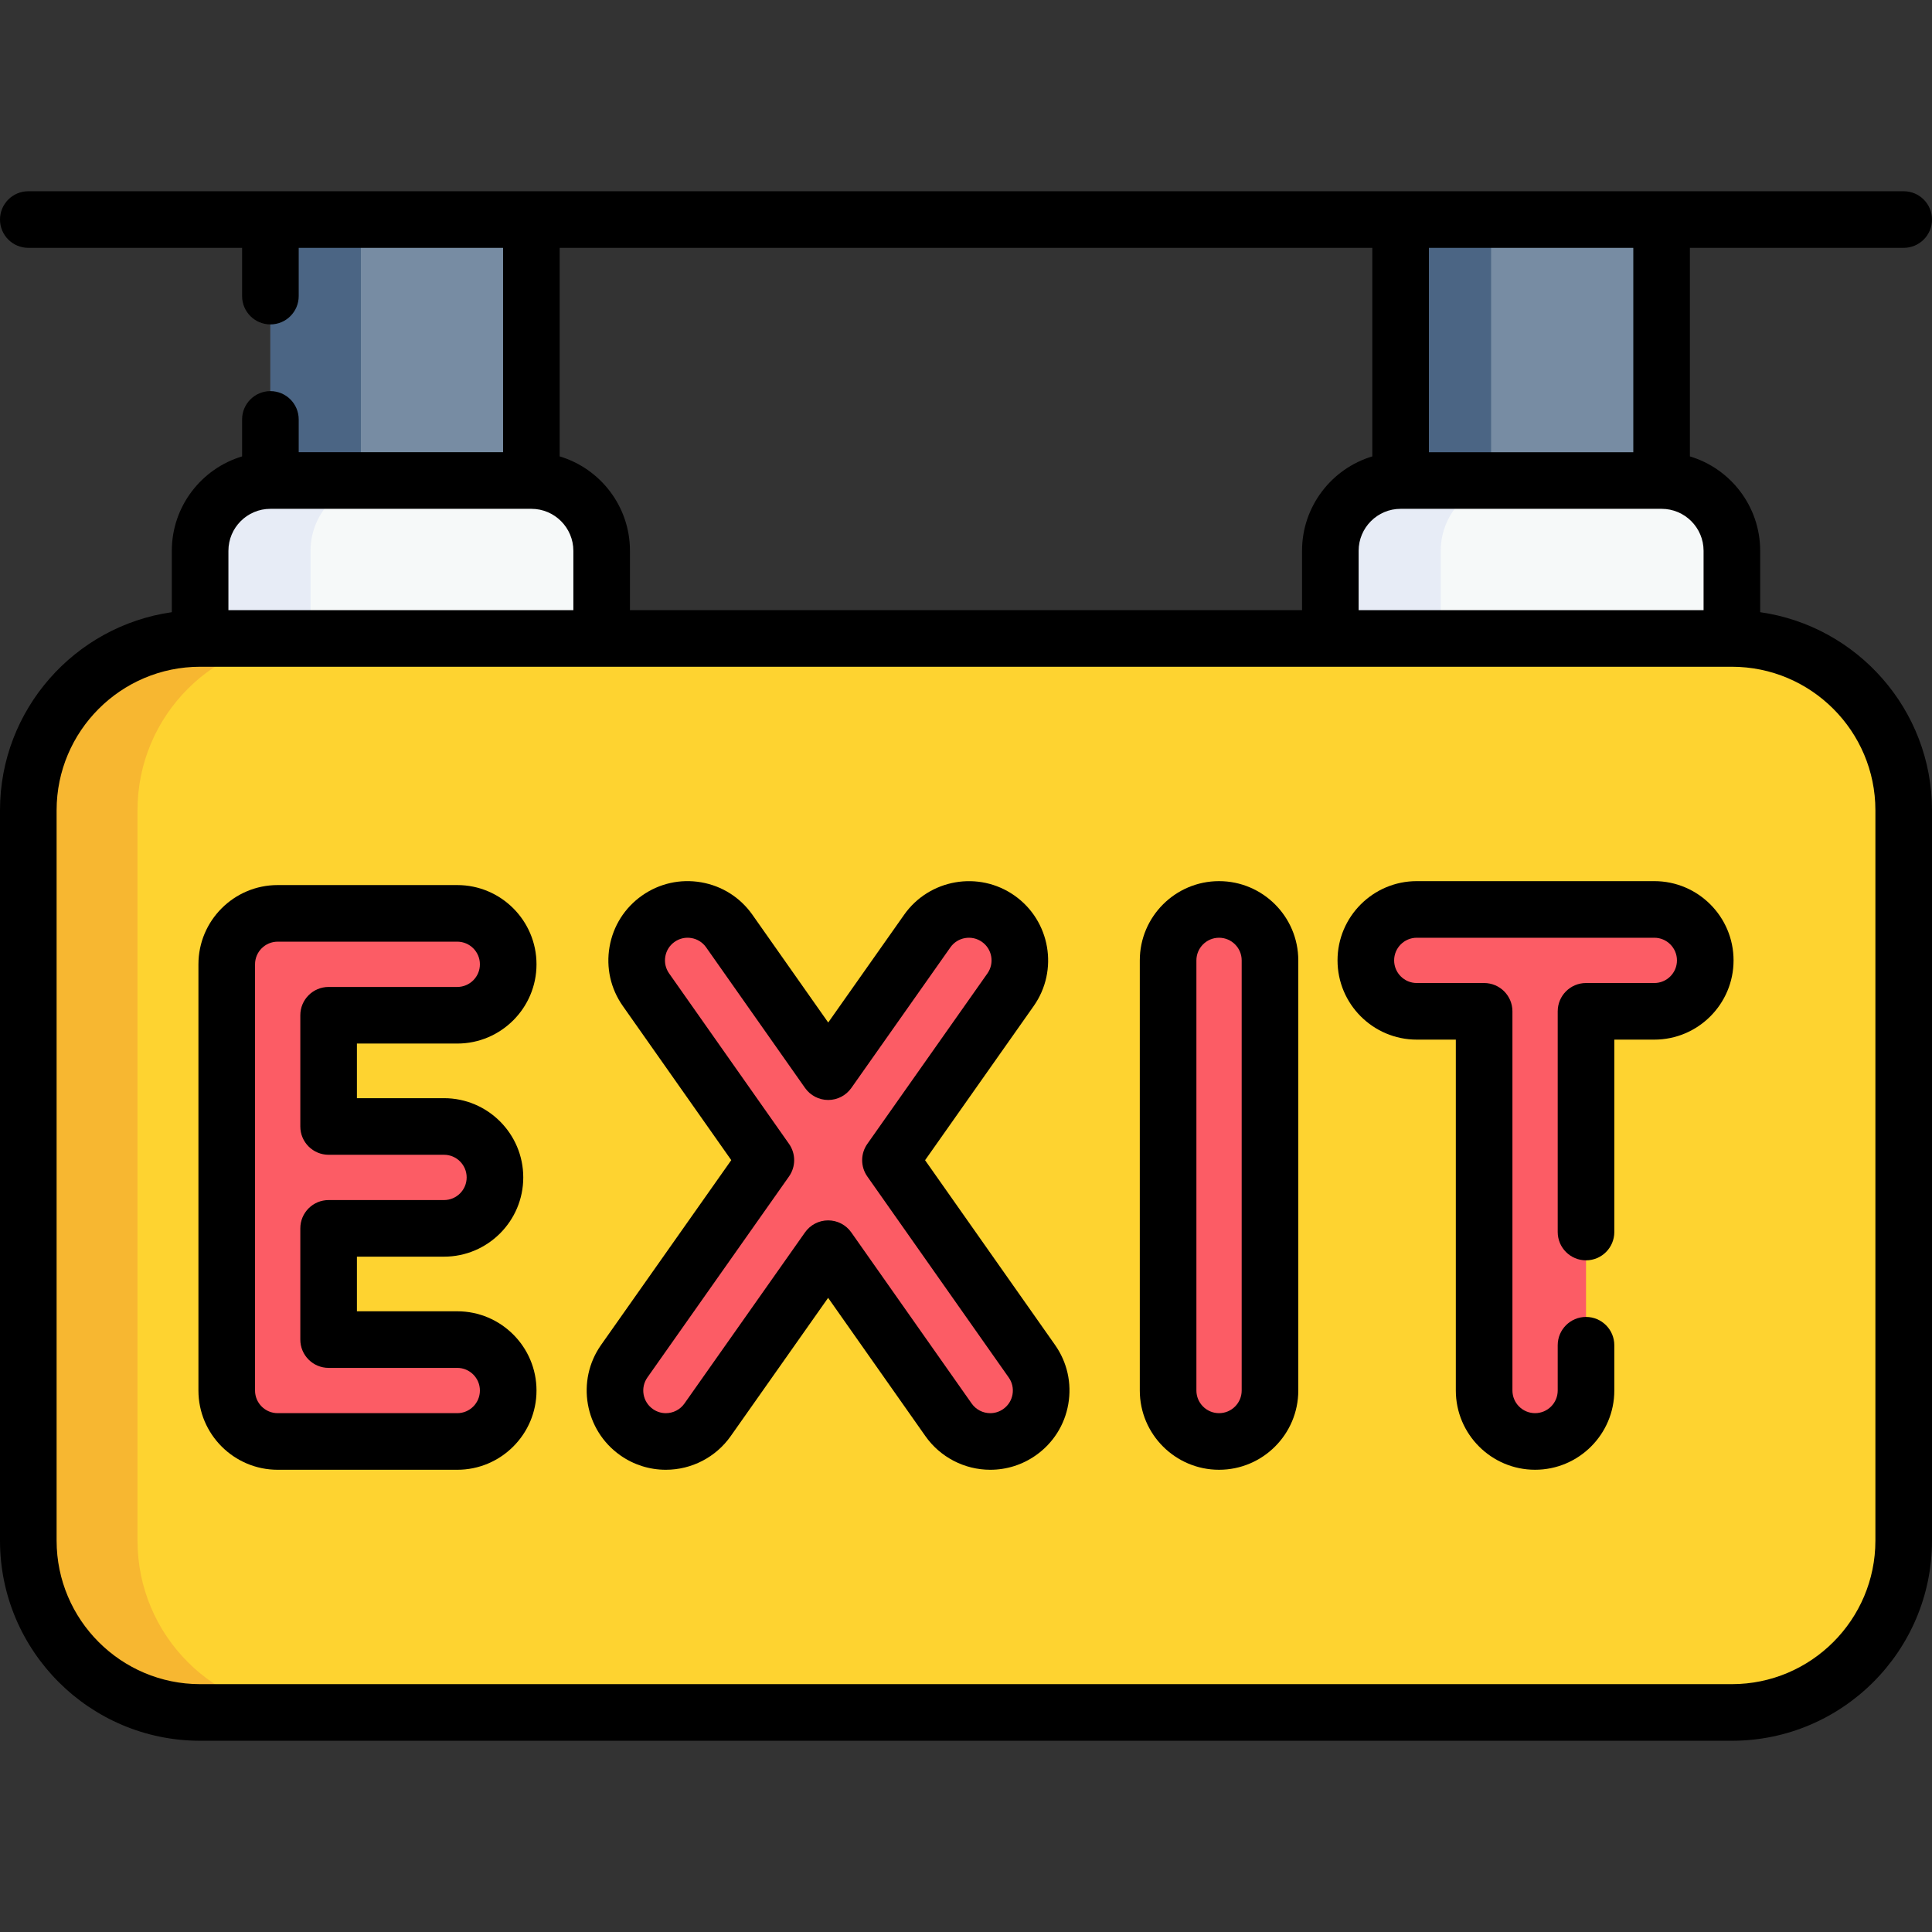 <?xml version="1.0" encoding="UTF-8"?>
<svg xmlns="http://www.w3.org/2000/svg" xmlns:xlink="http://www.w3.org/1999/xlink" xmlns:svgjs="http://svgjs.com/svgjs" version="1.1" width="512" height="512" x="0" y="0" viewBox="0 0 512 512" style="enable-background:new 0 0 512 512" xml:space="preserve" class="">
  <rect x="0" y="0" width="512" height="512" fill="#333333" stroke="none"/>
  <g>
    <g xmlns="http://www.w3.org/2000/svg">
      <g>
        <path d="m371.178 58.182h69.163v83.795h-69.163z" fill="#778ca3" data-original="#30579d" style="" class=""/>
        <path d="m371.178 58.182h23.982v83.795h-23.982z" fill="#4b6584" data-original="#26457d" style="" class=""/>
        <path d="m71.658 58.182h69.163v83.795h-69.163z" fill="#778ca3" data-original="#30579d" style="" class=""/>
        <path d="m71.658 58.182h23.982v83.795h-23.982z" fill="#4b6584" data-original="#26457d" style="" class=""/>
        <path d="m440.342 127.345h-69.163c-10.286 0-18.625 8.339-18.625 18.625v47.883h106.413v-47.883c0-10.286-8.339-18.625-18.625-18.625z" fill="#f6f9f9" data-original="#f6f9f9" style="" class=""/>
        <path d="m400.433 127.35c-10.28 0-18.62 8.34-18.62 18.62v47.89h-29.26v-47.89c0-10.28 8.33-18.62 18.62-18.62z" fill="#e7ecf6" data-original="#e7ecf6" style="" class=""/>
        <path d="m140.822 127.345h-69.164c-10.286 0-18.625 8.339-18.625 18.625v47.883h106.413v-47.883c.001-10.286-8.338-18.625-18.624-18.625z" fill="#f6f9f9" data-original="#f6f9f9" style="" class=""/>
        <path d="m100.913 127.35c-10.28 0-18.62 8.34-18.62 18.62v47.89h-29.26v-47.89c0-10.28 8.33-18.62 18.62-18.62z" fill="#e7ecf6" data-original="#e7ecf6" style="" class=""/>
        <path d="m458.967 169.196h-405.934c-25.147 0-45.533 20.386-45.533 45.533v193.554c0 25.147 20.386 45.534 45.533 45.534h405.933c25.147 0 45.533-20.386 45.533-45.534v-193.553c.001-25.148-20.385-45.534-45.532-45.534z" fill="#fed330" data-original="#ffe07d" style="" class=""/>
        <path d="m81.98 453.82h-28.95c-25.14 0-45.53-20.39-45.53-45.54v-193.55c0-25.15 20.39-45.53 45.53-45.53h28.95c-25.15 0-45.54 20.38-45.54 45.53v193.55c0 25.15 20.39 45.54 45.54 45.54z" fill="#f7b731" data-original="#ffd064" style="" class=""/>
        <g fill="#dd636e">
          <path d="m323.058 241.011c-7.456 0-13.5 6.044-13.5 13.5v113.993c0 7.456 6.044 13.5 13.5 13.5s13.5-6.044 13.5-13.5v-113.993c0-7.456-6.044-13.5-13.5-13.5z" fill="#fc5c65" data-original="#dd636e" style="" class=""/>
          <path d="m121.179 269.051c7.456 0 13.5-6.044 13.5-13.5s-6.044-13.5-13.5-13.5h-47.593c-7.456 0-13.5 6.044-13.5 13.5v112.953c0 7.456 6.044 13.5 13.5 13.5h47.593c7.456 0 13.5-6.044 13.5-13.5s-6.044-13.5-13.5-13.5h-34.093v-29.476h30.584c7.456 0 13.5-6.044 13.5-13.5s-6.044-13.5-13.5-13.5h-30.584v-29.477z" fill="#fc5c65" data-original="#dd636e" style="" class=""/>
          <path d="m235.983 307.465 31.827-45.179c4.293-6.095 2.833-14.518-3.262-18.812-6.096-4.293-14.518-2.834-18.812 3.262l-26.256 37.271-26.214-37.263c-4.289-6.098-12.71-7.564-18.809-3.274-6.098 4.29-7.564 12.711-3.274 18.809l31.779 45.175-37.531 53.276c-4.293 6.095-2.833 14.518 3.262 18.812 2.364 1.665 5.076 2.464 7.763 2.464 4.242 0 8.419-1.994 11.048-5.726l31.96-45.368 31.91 45.36c2.628 3.736 6.807 5.733 11.053 5.733 2.684 0 5.394-.798 7.756-2.459 6.098-4.29 7.564-12.711 3.274-18.809z" fill="#fc5c65" data-original="#dd636e" style="" class=""/>
          <path d="m438.414 241.011h-62.954c-7.456 0-13.5 6.044-13.5 13.5s6.044 13.5 13.5 13.5h17.85v100.493c0 7.456 6.044 13.5 13.5 13.5s13.5-6.044 13.5-13.5v-100.493h18.104c7.456 0 13.5-6.044 13.5-13.5s-6.044-13.5-13.5-13.5z" fill="#fc5c65" data-original="#dd636e" style="" class=""/>
        </g>
      </g>
      <g>
        <path d="m466.466 162.237v-16.267c0-11.799-7.864-21.791-18.625-25.022v-55.266h56.659c4.142 0 7.5-3.358 7.5-7.5s-3.358-7.5-7.5-7.5h-497c-4.142 0-7.5 3.358-7.5 7.5s3.358 7.5 7.5 7.5h56.66v12.789c0 4.142 3.358 7.5 7.5 7.5s7.5-3.358 7.5-7.5v-12.789h54.16v54.159h-54.16v-8.689c0-4.142-3.358-7.5-7.5-7.5s-7.5 3.358-7.5 7.5v9.796c-10.762 3.231-18.627 13.223-18.627 25.023v16.267c-25.702 3.654-45.533 25.795-45.533 52.492v193.555c0 29.243 23.791 53.034 53.033 53.034h405.933c29.243 0 53.034-23.791 53.034-53.034v-193.555c0-26.697-19.831-48.838-45.534-52.493zm-15-16.267v15.727h-91.413v-15.727c0-6.134 4.991-11.125 11.125-11.125h69.164c6.134 0 11.124 4.991 11.124 11.125zm-18.624-80.288v54.163h-54.164v-54.163zm-69.164 0v55.266c-10.761 3.231-18.625 13.224-18.625 25.022v15.727h-178.106v-15.727c0-11.8-7.865-21.792-18.627-25.023v-55.265zm-303.145 80.288c0-6.134 4.991-11.125 11.125-11.125h69.164c6.134 0 11.125 4.991 11.125 11.125v15.727h-91.414zm436.467 262.314c0 20.972-17.062 38.034-38.034 38.034h-405.933c-20.971 0-38.033-17.062-38.033-38.034v-193.554c0-20.972 17.062-38.033 38.033-38.033h405.933c20.972 0 38.034 17.062 38.034 38.033z" fill="#000000" data-original="#000000" style="" class=""/>
        <path d="m323.059 233.511c-11.58 0-21 9.42-21 21v113.993c0 11.58 9.42 21 21 21s21-9.42 21-21v-113.993c0-11.58-9.421-21-21-21zm6 134.993c0 3.309-2.691 6-6 6s-6-2.691-6-6v-113.993c0-3.309 2.691-6 6-6s6 2.691 6 6z" fill="#000000" data-original="#000000" style="" class=""/>
        <path d="m121.179 276.552c11.58 0 21-9.42 21-21s-9.42-21-21-21h-47.593c-11.58 0-21 9.42-21 21v112.953c0 11.58 9.42 21 21 21h47.593c11.58 0 21-9.42 21-21s-9.42-21-21-21h-26.593v-14.476h23.084c11.58 0 21-9.42 21-21s-9.42-21-21-21h-23.084v-14.477zm-34.093 29.476h30.584c3.309 0 6 2.691 6 6s-2.691 6-6 6h-30.584c-4.142 0-7.5 3.358-7.5 7.5v29.476c0 4.142 3.358 7.5 7.5 7.5h34.093c3.309 0 6 2.691 6 6s-2.691 6-6 6h-47.593c-3.309 0-6-2.691-6-6v-112.952c0-3.309 2.691-6 6-6h47.593c3.309 0 6 2.691 6 6s-2.691 6-6 6h-34.093c-4.142 0-7.5 3.358-7.5 7.5v29.477c0 4.141 3.358 7.499 7.5 7.499z" fill="#000000" data-original="#000000" style="" class=""/>
        <path d="m245.155 307.468 28.787-40.863c6.668-9.466 4.392-22.593-5.075-29.262-9.466-6.668-22.594-4.391-29.261 5.074l-20.121 28.561-20.083-28.549c-3.227-4.588-8.047-7.645-13.574-8.606-5.524-.96-11.096.286-15.685 3.513-4.588 3.227-7.645 8.048-8.606 13.575-.962 5.526.286 11.096 3.513 15.684l28.742 40.856-34.491 48.96c-6.668 9.466-4.392 22.593 5.075 29.263 3.561 2.507 7.738 3.832 12.082 3.832 6.829 0 13.251-3.33 17.18-8.907l25.824-36.658 25.78 36.647c3.928 5.584 10.354 8.918 17.188 8.918 4.34 0 8.514-1.323 12.071-3.825 4.588-3.227 7.645-8.048 8.606-13.575.962-5.526-.286-11.096-3.513-15.684zm23.173 62.065c-.275 1.579-1.148 2.956-2.459 3.878-1.017.716-2.207 1.094-3.44 1.094-1.958 0-3.796-.953-4.919-2.549l-31.91-45.36c-1.404-1.996-3.691-3.184-6.132-3.185-.001 0-.001 0-.002 0-2.439 0-4.727 1.187-6.131 3.181l-31.96 45.368c-1.123 1.594-2.961 2.545-4.917 2.545-1.235 0-2.426-.379-3.444-1.096-2.705-1.905-3.355-5.656-1.45-8.361l37.531-53.276c1.824-2.589 1.825-6.044.003-8.635l-31.779-45.175c-.922-1.311-1.279-2.902-1.004-4.481s1.148-2.957 2.459-3.878c1.311-.922 2.904-1.279 4.481-1.004 1.579.275 2.956 1.148 3.878 2.459l26.213 37.263c1.404 1.996 3.691 3.184 6.132 3.185h.002c2.439 0 4.727-1.187 6.131-3.181l26.256-37.271c1.905-2.705 5.656-3.355 8.361-1.45s3.355 5.656 1.45 8.361l-31.827 45.179c-1.824 2.589-1.825 6.044-.003 8.635l37.475 53.272c.924 1.312 1.28 2.903 1.005 4.482z" fill="#000000" data-original="#000000" style="" class=""/>
        <path d="m438.41 233.51h-62.95c-11.58 0-21 9.42-21 21s9.42 21 21 21h10.35v92.99c0 11.58 9.42 21 21 21s21-9.42 21-21v-12c0-4.142-3.358-7.5-7.5-7.5s-7.5 3.358-7.5 7.5v12c0 3.309-2.691 6-6 6s-6-2.691-6-6v-100.49c0-4.142-3.358-7.5-7.5-7.5h-17.85c-3.309 0-6-2.691-6-6s2.691-6 6-6h62.95c3.309 0 6 2.691 6 6s-2.691 6-6 6h-18.1c-4.142 0-7.5 3.358-7.5 7.5v58.49c0 4.142 3.358 7.5 7.5 7.5s7.5-3.358 7.5-7.5v-50.99h10.6c11.58 0 21-9.42 21-21s-9.42-21-21-21z" fill="#000000" data-original="#000000" style="" class=""/>
      </g>
    </g>
  </g>
</svg>
